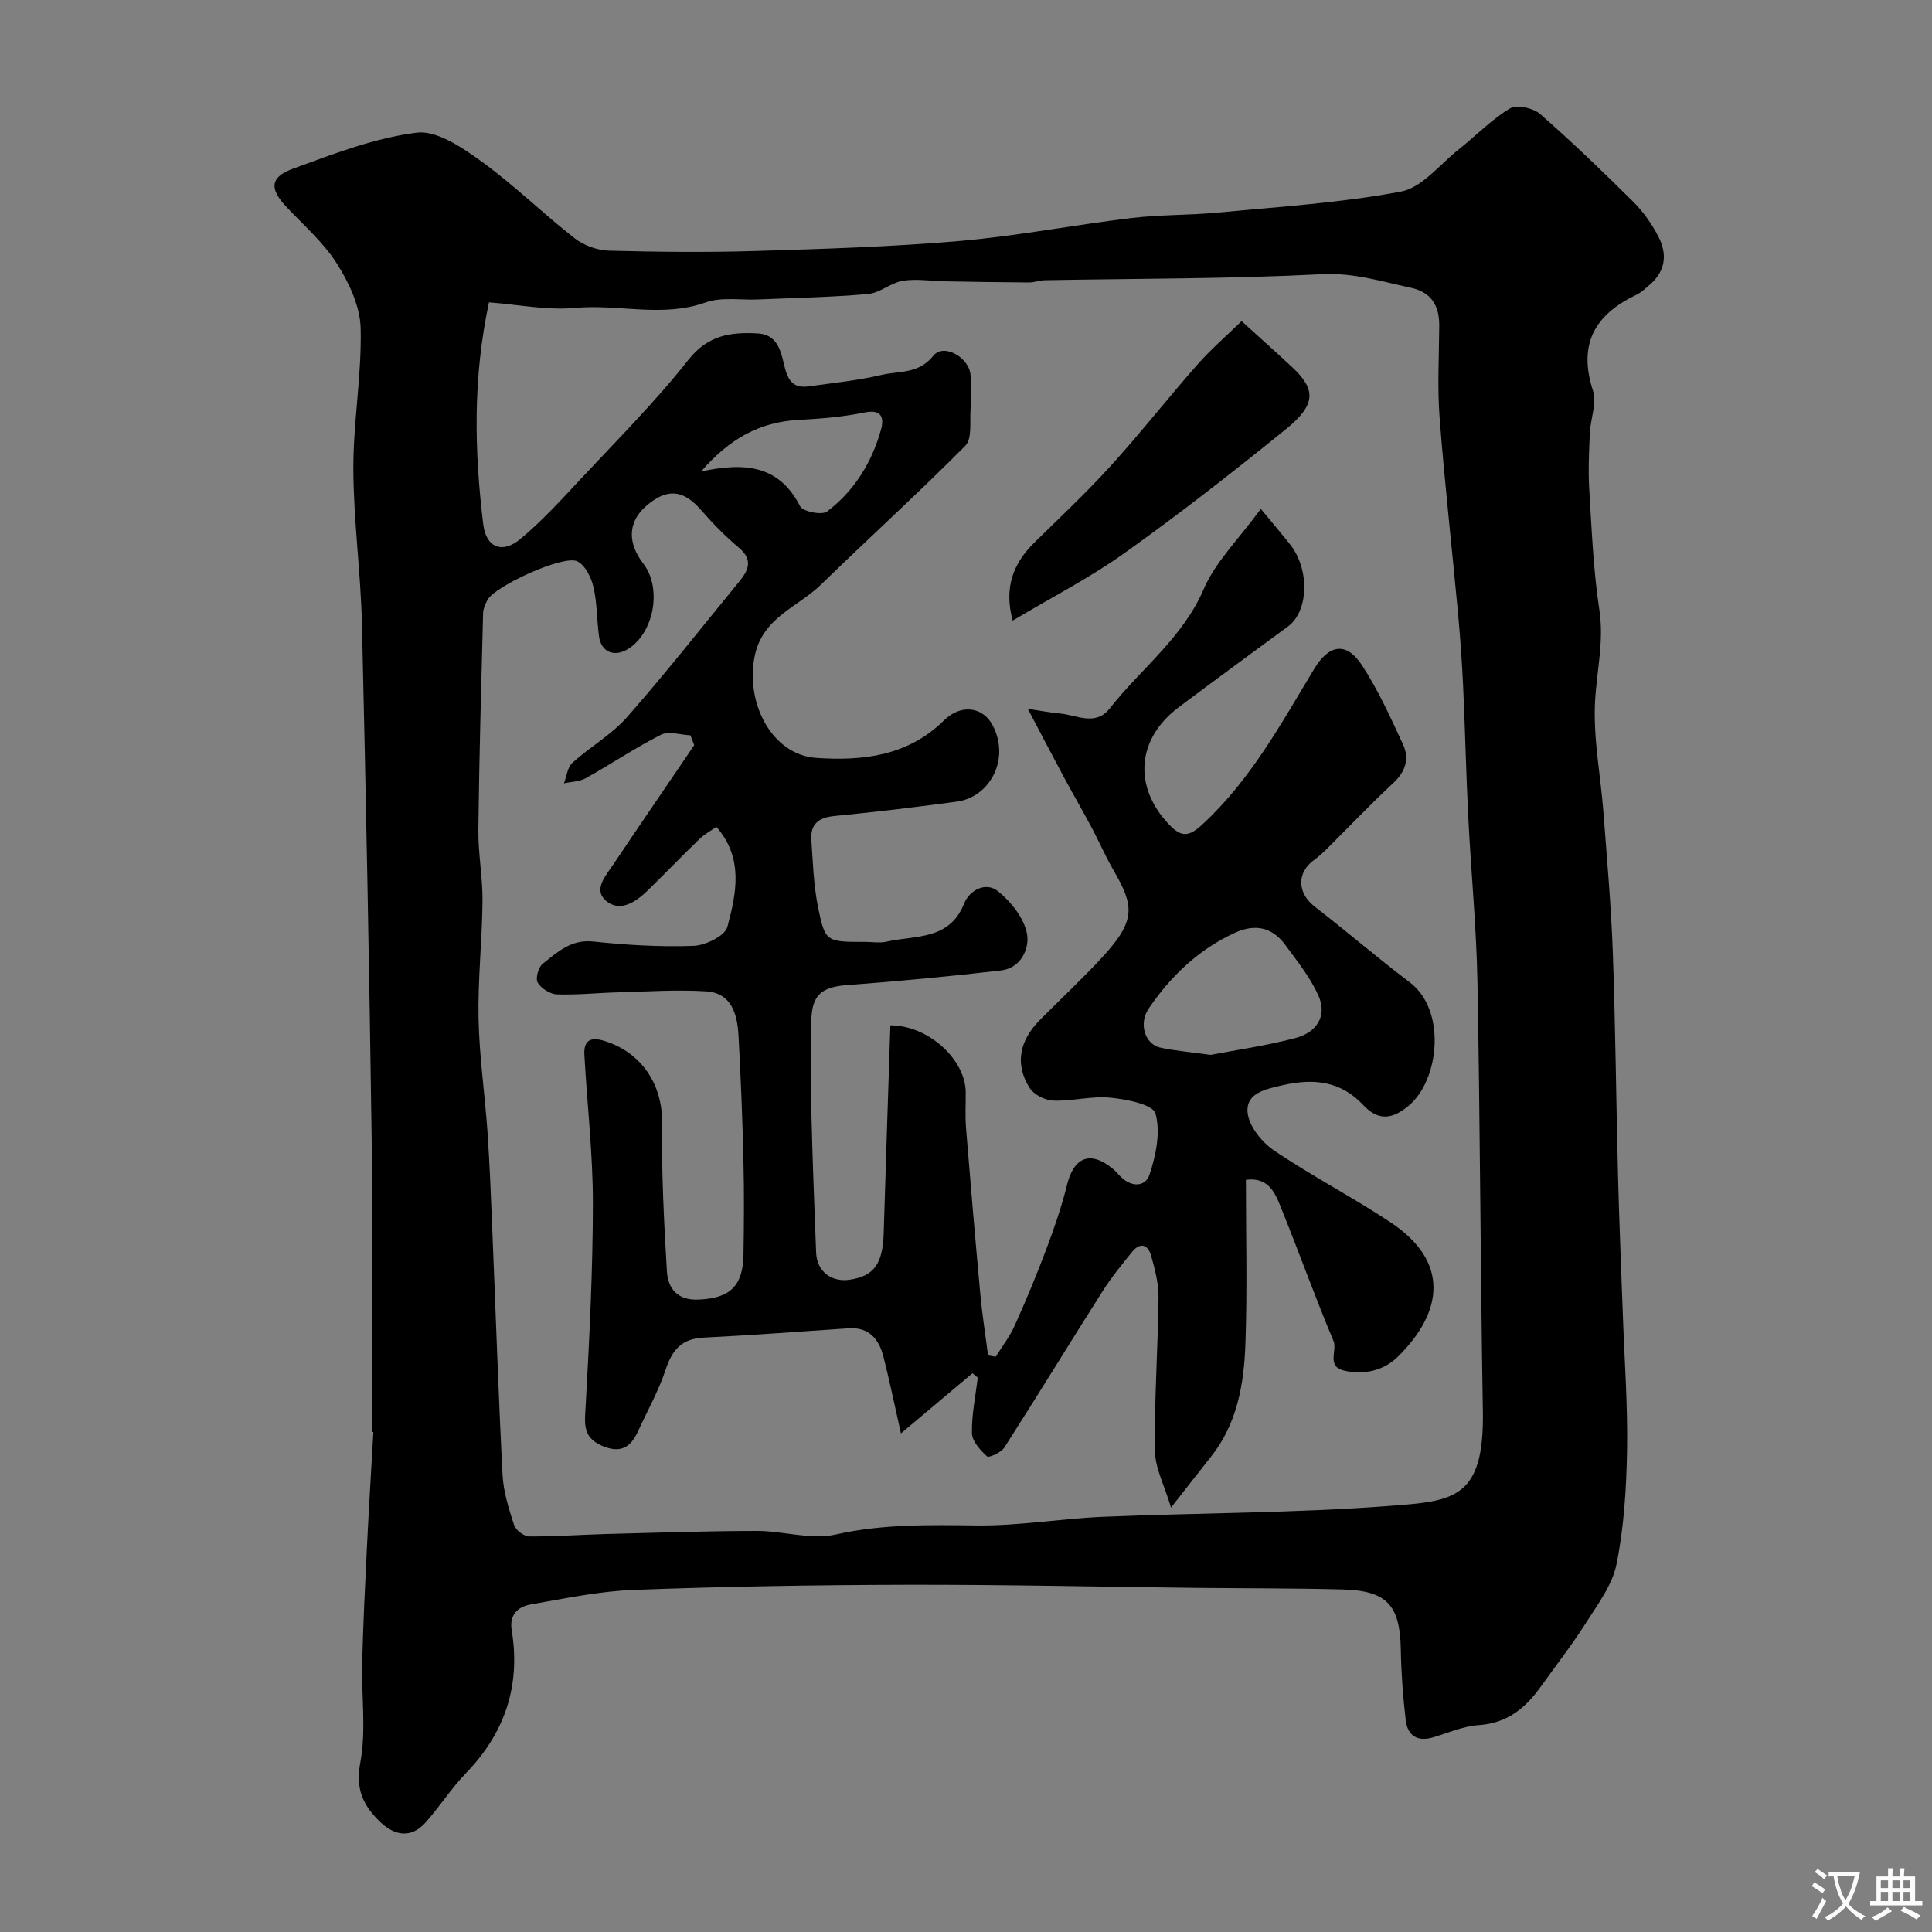 <svg enable-background="new 0 0 400 400" viewBox="0 0 400 400" xmlns="http://www.w3.org/2000/svg"><rect x="0" y="0" width="400" height="400" fill="#808080" stroke="none"/><path d="m77 296.44c0-20.19.23-40.38-.05-60.57-.49-35.54-1.18-71.07-2.01-106.6-.25-10.74-1.74-21.45-1.78-32.18-.03-9.71 1.75-19.45 1.51-29.14-.11-4.54-2.42-9.44-4.94-13.41-2.79-4.4-6.92-7.95-10.53-11.82-3.38-3.62-3.32-6.04 1.43-7.78 8.36-3.06 16.88-6.36 25.6-7.47 4.19-.53 9.45 3.06 13.4 5.92 6.78 4.89 12.79 10.83 19.39 15.98 1.9 1.48 4.69 2.46 7.1 2.53 10.16.27 20.34.37 30.49.06 14.04-.43 28.11-.86 42.1-2.07 11.87-1.03 23.62-3.32 35.46-4.74 6.06-.73 12.21-.58 18.29-1.16 12.57-1.21 25.24-1.99 37.61-4.33 4.37-.83 8.03-5.63 11.93-8.72 3.57-2.83 6.79-6.19 10.64-8.51 1.39-.84 4.8-.07 6.23 1.18 6.66 5.82 13.04 11.98 19.32 18.21 2.05 2.04 3.8 4.54 5.14 7.12 1.89 3.61 1.56 7.19-1.79 10.03-.87.74-1.72 1.58-2.73 2.06-8.62 4.1-12.14 10.22-9 19.86.84 2.57-.52 5.81-.65 8.75-.17 3.85-.36 7.72-.13 11.56.51 8.37.84 16.8 2.1 25.07.99 6.51-.55 12.61-.89 18.9-.41 7.64 1.15 15.38 1.74 23.09.73 9.69 1.6 19.39 1.94 29.1.55 15.43.68 30.87 1.08 46.3.24 9.44.65 18.87.98 28.3s1.04 18.88.88 28.3c-.13 7.87-.63 15.86-2.17 23.55-.87 4.37-3.94 8.4-6.42 12.32-2.88 4.54-6.21 8.79-9.34 13.17-3.16 4.41-6.96 7.48-12.78 7.87-3.18.21-6.29 1.58-9.4 2.52-3.27.99-5.32-.33-5.7-3.49-.59-4.89-.94-9.83-1.03-14.75-.16-9.07-2.84-12.12-12-12.37-10.2-.27-20.41-.22-30.62-.33-19.97-.23-39.94-.69-59.91-.64-18.77.04-37.54.36-56.3 1.06-7.14.27-14.26 1.78-21.34 3.02-2.57.45-4.44 2.08-3.91 5.3 1.88 11.46-1.37 21.25-9.46 29.61-3.07 3.17-5.46 6.98-8.41 10.27-3.01 3.35-6.45 2.63-9.34-.14-3.39-3.26-5.2-6.67-4.15-12.19 1.28-6.76.23-13.94.41-20.94.2-7.94.59-15.87.98-23.8s.88-15.86 1.33-23.78c-.07-.07-.19-.08-.3-.08zm66.73-142.16c-.26-.68-.52-1.36-.78-2.04-2.05-.09-4.48-.93-6.08-.13-5.34 2.7-10.34 6.08-15.58 9-1.3.73-3.01.73-4.53 1.07.56-1.44.72-3.32 1.75-4.25 3.65-3.3 8.1-5.81 11.31-9.45 7.99-9.08 15.47-18.61 23.14-27.96 1.95-2.37 3.08-4.57-.01-7.15-2.85-2.39-5.47-5.1-7.93-7.91-3.64-4.15-7.05-4.42-11.38-.57-3.65 3.25-3.73 7.55-.45 11.8 3.87 5 2.28 14.19-3.05 17.61-2.89 1.86-5.67.76-6.12-2.55-.46-3.41-.38-6.92-1.16-10.25-.46-1.96-1.7-4.46-3.32-5.28-2.79-1.43-17.1 5.13-18.61 7.98-.44.84-.88 1.82-.91 2.74-.39 14.93-.81 29.87-.98 44.8-.06 4.93.9 9.87.86 14.8-.08 8.12-.98 16.25-.82 24.36.16 7.87 1.32 15.71 1.86 23.57.47 6.92.73 13.87 1.01 20.8.69 16.7 1.24 33.41 2.1 50.1.18 3.5 1.29 7.01 2.39 10.38.34 1.05 2.04 2.34 3.13 2.35 5.4.04 10.81-.37 16.21-.51 10.33-.27 20.65-.62 30.98-.63 5.43 0 11.14 1.9 16.23.75 9.76-2.21 19.4-1.99 29.23-1.88 8.69.1 17.38-1.42 26.09-1.79 19.86-.83 39.78-.76 59.58-2.27 13.04-1 19.43-1.41 19.12-19.57-.5-29.63-.57-59.26-1.12-88.88-.21-11.38-1.33-22.74-1.9-34.11-.45-8.93-.64-17.87-1.05-26.8-.24-5.11-.59-10.21-1.06-15.3-1.25-13.57-2.79-27.12-3.83-40.7-.48-6.3-.11-12.66-.07-18.99.02-4.13-1.62-6.92-5.87-7.84-6.09-1.31-11.87-3.15-18.46-2.81-19.07.98-38.19.89-57.29 1.25-1.14.02-2.27.47-3.4.46-5.73-.03-11.46-.13-17.19-.23-2.95-.05-5.96-.57-8.82-.12-2.5.4-4.77 2.52-7.24 2.74-7.57.67-15.18.8-22.78 1.13-3.63.16-7.57-.55-10.85.62-8.96 3.2-18 .3-26.97 1.13-5.8.54-11.77-.69-17.87-1.15-3.38 15.75-3.02 30.86-1.19 45.95.59 4.82 3.92 6.16 7.65 3.07 4.39-3.64 8.29-7.91 12.2-12.1 7.67-8.22 15.66-16.2 22.61-25 4.06-5.15 8.77-5.79 14.3-5.49 4.68.25 4.93 4.49 5.8 7.53.84 2.96 2.3 3.79 4.92 3.42 5.02-.7 10.09-1.2 15-2.36 3.63-.86 7.65-.13 10.72-3.98 2.14-2.68 7.54.44 7.7 4.13.1 2.33.15 4.67-.01 7-.17 2.57.35 6.08-1.09 7.53-9.73 9.81-19.98 19.1-29.89 28.75-4.84 4.72-12.21 6.79-13.76 15.04-1.83 9.76 3.76 20.18 12.74 20.82 9.67.68 19-.37 26.51-7.77 3.48-3.43 8.02-2.85 10.06 1.02 3.7 7-.56 14.89-7.42 15.81-8.43 1.14-16.88 2.16-25.35 2.98-3.28.32-4.98 1.68-4.76 4.95.32 4.59.46 9.24 1.35 13.72 1.48 7.43 1.71 7.39 9.76 7.39 1.5 0 3.06.28 4.49-.05 5.93-1.35 12.98-.21 16.04-7.91 1.07-2.7 4.46-4.6 7.02-2.52 2.68 2.18 5.35 5.52 5.98 8.75.58 3.01-1.18 7.15-5.38 7.64-10.59 1.23-21.22 2.24-31.86 3.03-5.31.4-7.34 2.05-7.41 7.52-.07 6.2-.14 12.4.01 18.6.23 9.77.61 19.53.99 29.3.15 3.8 3.13 6.14 6.9 5.59 5.1-.74 6.9-3.29 7.09-9.69.43-14.34.92-28.68 1.38-42.99 8.01.03 15.54 7.18 15.6 13.82.02 2.5-.13 5.01.07 7.5.92 11.44 1.9 22.88 2.95 34.31.39 4.25 1.06 8.47 1.61 12.71.53.09 1.06.19 1.59.28 1.32-2.14 2.9-4.17 3.92-6.45 2.33-5.18 4.52-10.43 6.52-15.75 1.65-4.38 3.19-8.83 4.31-13.37 1.44-5.86 4.92-7.18 9.58-3.26.51.43.95.93 1.41 1.42 2.21 2.36 5.23 2.34 6.11-.33 1.32-4.01 2.31-8.81 1.21-12.64-.54-1.88-6.02-2.93-9.38-3.26-3.86-.38-7.85.75-11.77.61-1.7-.06-4.02-1.23-4.9-2.63-3.07-4.87-2.17-9.71 2.08-14.02 4.33-4.39 8.87-8.58 13.04-13.12 7.02-7.64 6.5-10.58 2.15-18.1-1.62-2.8-2.9-5.81-4.43-8.67-1.9-3.56-3.93-7.05-5.84-10.61-2.29-4.26-4.52-8.55-7.38-13.97 3.13.47 4.82.82 6.54.96 3.54.28 7.45 2.75 10.44-1.05 6.45-8.23 15.09-14.57 19.45-24.7 2.43-5.66 7.23-10.31 11.82-16.6 2.54 3.08 4.37 5.2 6.1 7.41 4.06 5.18 3.79 13.79-.46 16.92-7.55 5.56-15.12 11.1-22.62 16.72-8.76 6.57-9.45 16.48-2.03 24.29 2.57 2.71 4.13 2.55 6.86.04 9.97-9.17 16.32-20.86 23.17-32.21 3.1-5.14 6.7-5.76 9.97-.73 3.33 5.13 5.9 10.79 8.47 16.37 1.34 2.92.5 5.61-2.06 7.97-4.69 4.35-9.09 9.01-13.64 13.52-.82.81-1.67 1.62-2.61 2.29-3.8 2.72-3.65 6.94.08 9.82 6.61 5.1 12.94 10.57 19.6 15.6 7.64 5.77 6.15 20.21-.19 25.53-3.42 2.88-6.34 3.2-9.41-.09-4.7-5.03-10.3-5.59-16.71-4.13-3.59.82-7.63 1.64-7.26 5.66.26 2.8 2.93 6.13 5.46 7.84 7.82 5.3 16.27 9.67 24.14 14.89 12.31 8.17 10.87 18.58 1.55 27.79-2.9 2.86-6.81 3.83-11 2.95-3.96-.83-1.51-4.16-2.37-6.2-3.91-9.29-7.29-18.8-11.09-28.14-1.13-2.78-2.58-5.79-7.04-5.2 0 11.33.3 22.64-.1 33.92-.29 8.31-1.67 16.52-7.11 23.38-2.44 3.07-4.84 6.16-8.29 10.56-1.35-4.55-3.29-8.15-3.34-11.77-.13-10.6.63-21.2.75-31.8.03-2.87-.76-5.81-1.54-8.61-.66-2.34-2.31-2.77-3.93-.76-2.16 2.66-4.33 5.34-6.17 8.23-6.81 10.74-13.44 21.59-20.3 32.3-.66 1.02-3.21 2.15-3.56 1.82-1.39-1.29-3.09-3.13-3.13-4.81-.08-3.82.75-7.67 1.2-11.51-.36-.3-.72-.6-1.09-.9-4.76 4-9.52 8-14.81 12.45-1.33-5.9-2.36-10.93-3.63-15.91-.92-3.61-2.98-6.13-7.2-5.85-10.02.67-20.03 1.44-30.06 1.93-4.53.22-6.48 2.57-7.83 6.64-1.46 4.41-3.79 8.54-5.74 12.8-1.55 3.39-3.73 4.58-7.48 2.93-4.01-1.76-3.54-4.59-3.34-8.14.78-14.04 1.49-28.1 1.5-42.16 0-10.2-1.2-20.4-1.76-30.61-.15-2.76 1.02-3.84 4.04-2.92 7.73 2.33 12.13 8.99 12.04 16.89-.12 10.26.39 20.54 1 30.8.21 3.51 2.1 6.06 6.45 5.9 6.51-.24 9.3-2.71 9.41-9.29.11-6.53.15-13.06-.01-19.58-.21-8.6-.54-17.21-1.02-25.8-.25-4.41-1.4-8.83-6.77-9.16-5.96-.36-11.98.04-17.97.2-4.29.11-8.59.58-12.87.43-1.4-.05-3.26-1.24-3.97-2.45-.5-.86.16-3.2 1.06-3.9 3.03-2.37 5.83-5.08 10.44-4.59 6.89.74 13.87 1.15 20.78.9 2.47-.09 6.5-2.07 7-3.93 1.84-6.9 3.41-14.22-2.28-20.71-1.15.81-2.47 1.53-3.51 2.53-3.64 3.52-7.16 7.18-10.79 10.72-2.43 2.37-5.69 4.46-8.52 2.09-2.78-2.34-.05-5.27 1.5-7.59 5.55-8.27 11.16-16.45 16.73-24.66zm106.92 64.12c5.15-.99 11.45-1.88 17.57-3.49 4.26-1.12 6.7-4.46 4.72-8.85-1.69-3.73-4.36-7.06-6.82-10.4-2.68-3.67-6.23-4.46-10.41-2.55-7.55 3.45-13.31 8.97-17.9 15.72-2.12 3.13-.74 7.39 2.43 8.07 3.02.65 6.13.91 10.41 1.5zm-105.51-120.78c9.32-2.01 16.22-1.18 20.52 7.2.57 1.11 4.52 1.89 5.58 1.08 5.62-4.26 9.27-10.14 11.16-16.94.67-2.43.2-4.3-3.46-3.55-4.47.92-9.09 1.29-13.66 1.53-7.96.44-14.23 3.86-20.14 10.68z" fill="#000001"/><path d="m257.06 66.49c3.87 3.52 7.2 6.48 10.45 9.51 4.95 4.62 5.03 7.74-1.28 12.86-10.91 8.84-21.99 17.5-33.42 25.65-7.21 5.14-15.18 9.22-23.15 13.98-1.83-6.84.09-11.82 4.48-16.14 5.34-5.25 10.82-10.39 15.85-15.93 6.18-6.81 11.87-14.07 17.95-20.97 2.75-3.13 5.94-5.87 9.12-8.96z" fill="#000001"/><g fill="#fafbfa"><path d="m377.9 391.2c-.2.3-.4.5-.6.8-.7-.6-1.4-1-2.2-1.5.2-.3.4-.5.5-.8.6.4 1.4.8 2.3 1.5zm-1.8 6.1c-.2-.2-.5-.4-.9-.6.4-.6.8-1.2 1.2-1.9s.7-1.3.9-1.9c.3.3.5.5.8.7-.7 1.3-1.4 2.6-2 3.7zm2.2-9c-.3.3-.5.5-.6.8-.6-.6-1.3-1.1-2-1.5.3-.3.5-.5.6-.7.6.5 1.3.9 2 1.4zm.3.2v-.9h2 4.5c-.3 1.3-.6 2.5-1 3.6s-.9 2.1-1.4 3c.4.5 1 1 1.6 1.4s1.2.8 1.9 1.1c-.3.2-.5.4-.8.8-.4-.3-1-.7-1.6-1.2s-1.2-1.1-1.6-1.6c-.5.6-1.1 1.1-1.7 1.6s-1.4.9-2.1 1.4c-.1-.3-.3-.5-.7-.8.6-.2 1.2-.5 1.9-1s1.4-1.1 2-1.8c-.5-.8-.9-1.6-1.2-2.5s-.6-2-.8-3.2c-.4.1-.7.1-1 .1zm2.5 2.7c.2 1 .7 1.7 1 2.2.3-.5.6-1.1 1-2s.6-1.9.9-3h-3.2-.4c.1.9.3 1.8.7 2.8z"/><path d="m396.5 388.5v1.5 3.6h1.5v.9c-.4 0-1 0-1.7 0h-7.9c-.5 0-.9 0-1.2 0v-.9h1.3v-3.5c0-.7 0-1.2 0-1.6h2.4c0-.8 0-1.4 0-1.7h1c0 .3-.1.8-.1 1.7h1.5c0-.8 0-1.4 0-1.7h1c0 .3-.1.9-.1 1.7zm-8.2 9.2c-.2-.3-.5-.5-.8-.8.8-.3 1.4-.6 1.9-.9s1-.7 1.4-1.1c.3.3.6.5.9.8-1.6 1-2.8 1.6-3.4 2zm2.6-6.8v-1.6h-1.5v1.6zm0 2.7v-1.9h-1.5v1.9zm2.4-2.7v-1.6h-1.5v1.6zm0 2.7v-1.9h-1.5v1.9zm.2 2 .7-.8c.4.2.9.5 1.6.8s1.3.7 1.8 1c-.3.3-.5.5-.8.8-.4-.3-1.5-1-3.3-1.8zm2-4.7v-1.6h-1.4v1.6zm0 2.7v-1.9h-1.4v1.9z"/></g></svg>